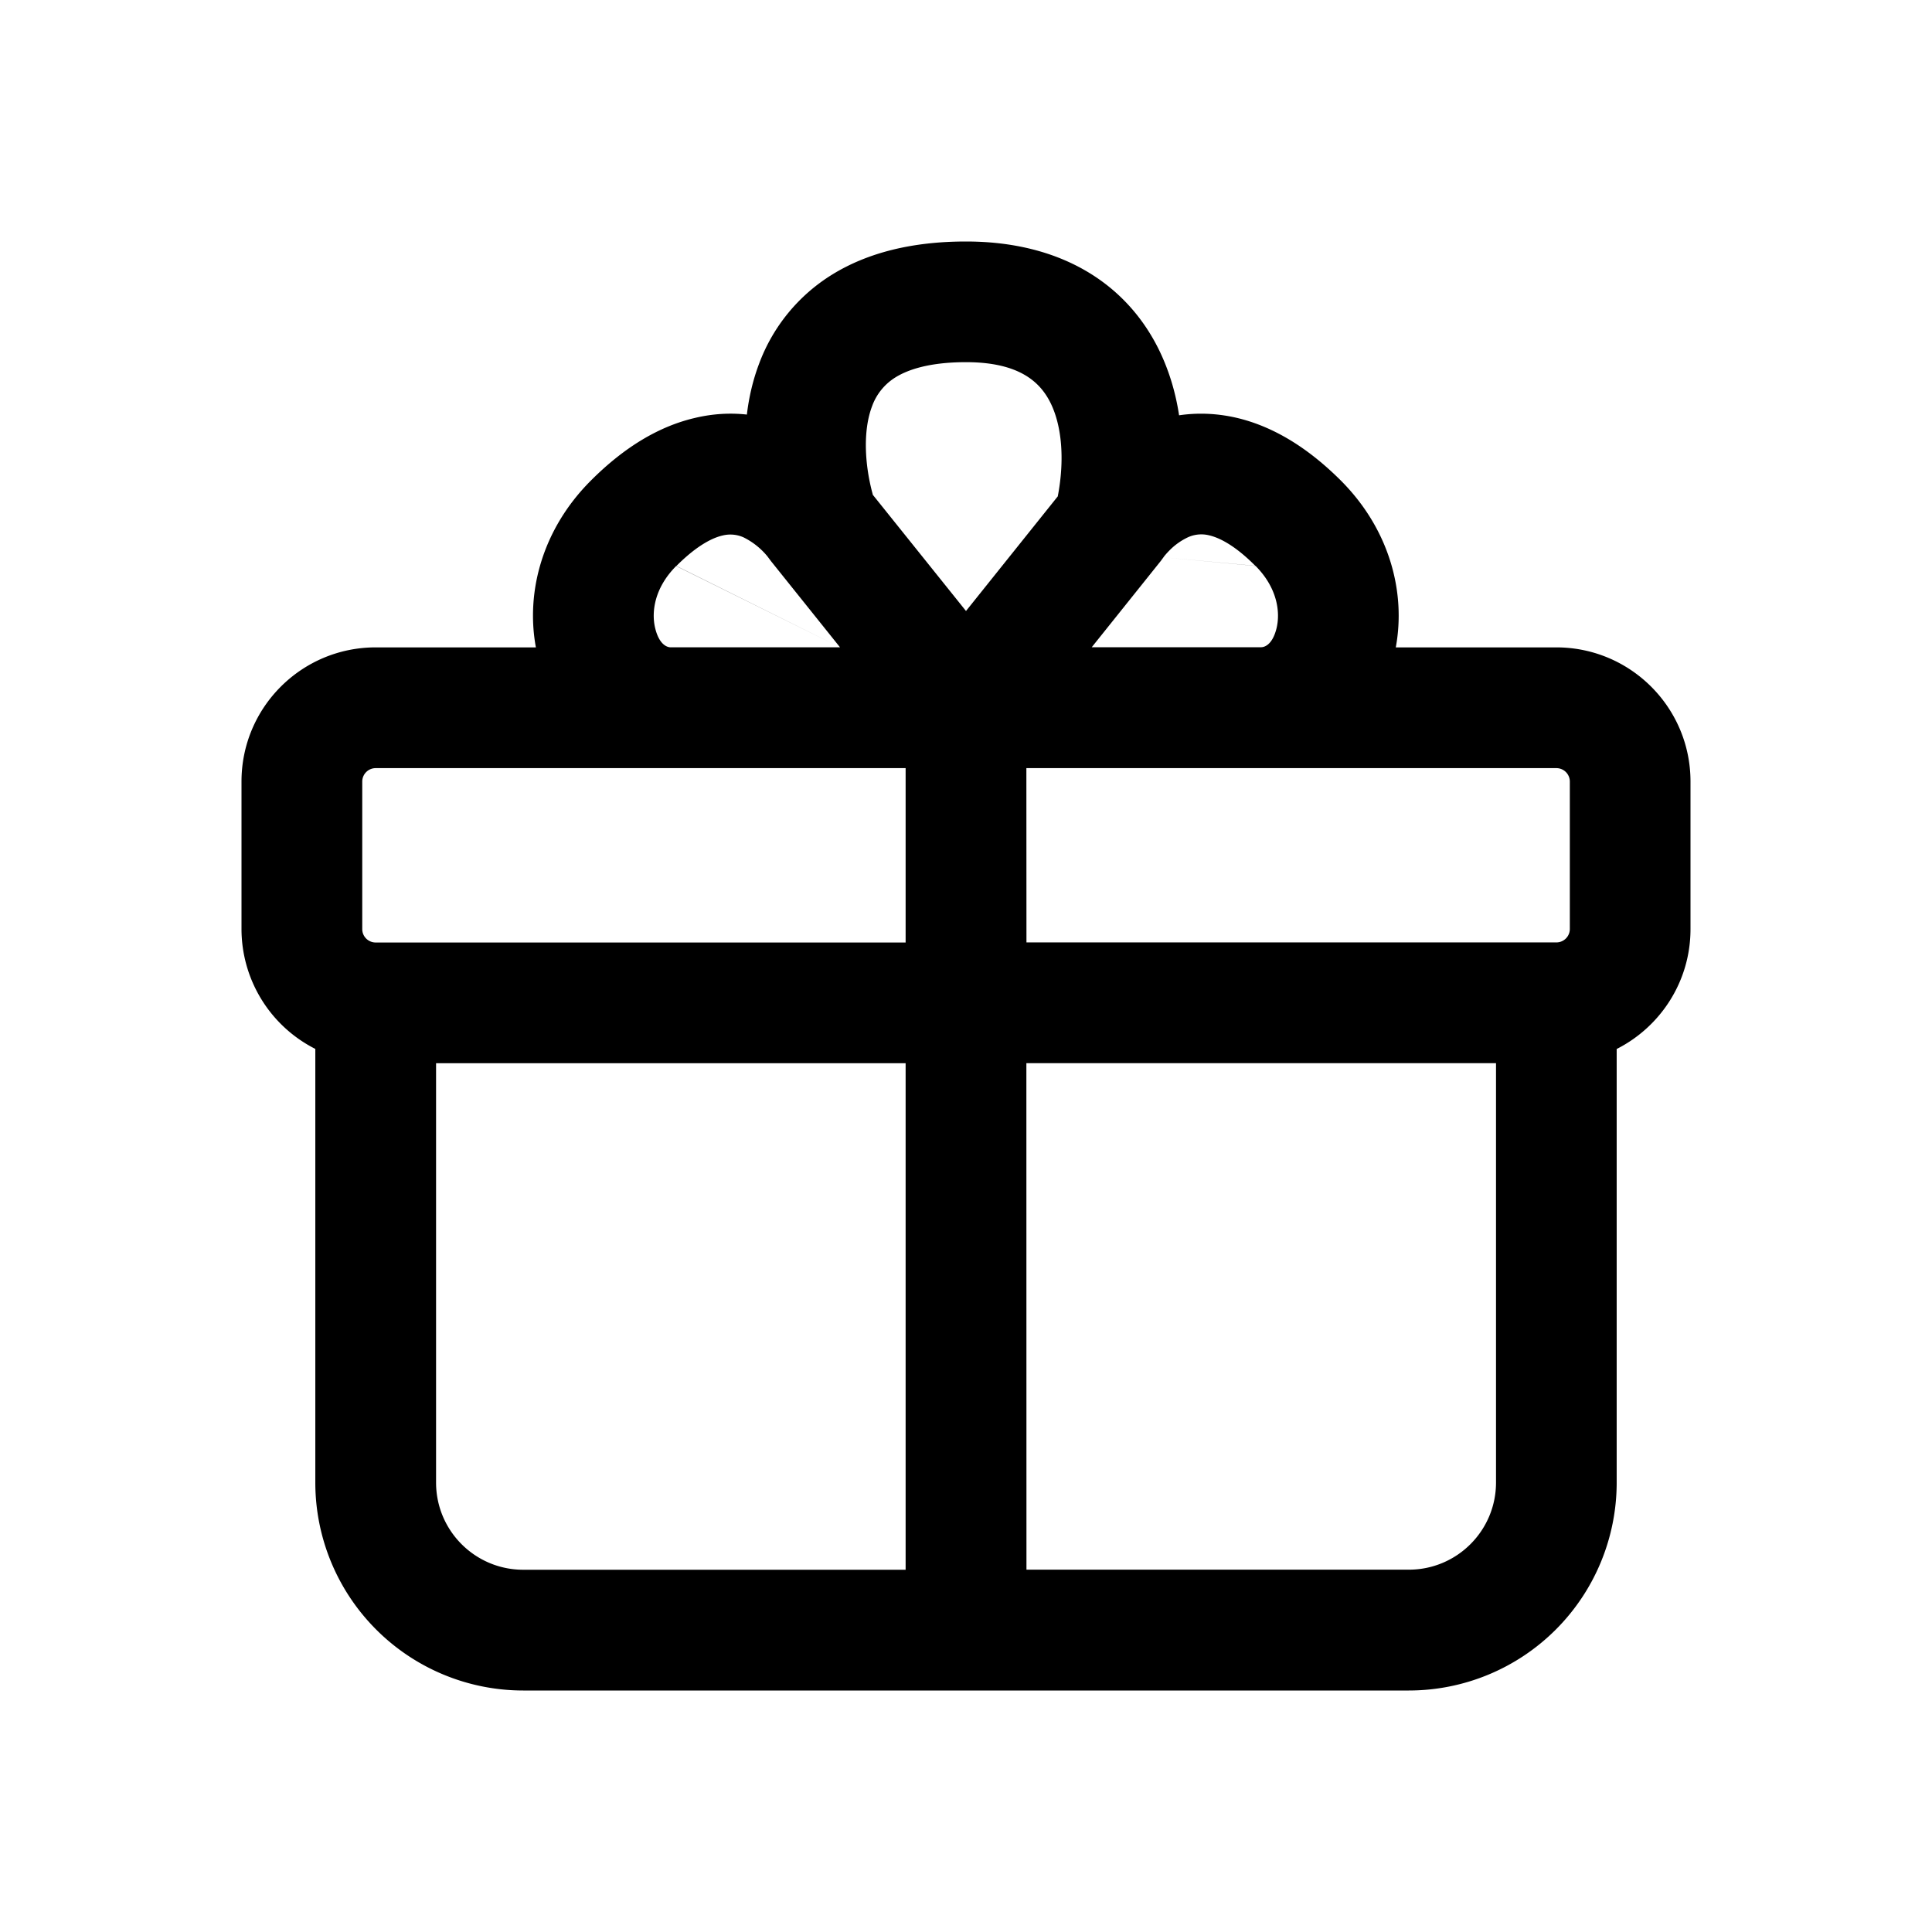 <svg xmlns="http://www.w3.org/2000/svg" width="24" height="24" fill="none" class="persona-icon" viewBox="0 0 24 24"><path fill="currentColor" fill-rule="evenodd" d="M9.278 5.15c.025-.212.074-.427.153-.635a2.2 2.2 0 0 1 .903-1.102C10.783 3.135 11.342 3 12 3c1.164 0 1.98.511 2.39 1.331.131.264.214.544.257.828.217-.032.455-.028.709.03q.674.156 1.3.78c.605.606.81 1.387.683 2.073h1.994c.92 0 1.667.746 1.667 1.666v1.834c0 .65-.373 1.214-.917 1.489v5.386A2.583 2.583 0 0 1 17.5 21h-11a2.583 2.583 0 0 1-2.583-2.583V13.03A1.67 1.67 0 0 1 3 11.543V9.708c0-.92.746-1.666 1.667-1.666h1.99c-.127-.686.078-1.467.683-2.072q.624-.625 1.3-.78c.226-.053.44-.062.638-.04m1.972 4.392H4.667a.167.167 0 0 0-.167.166v1.834c0 .092.075.166.167.166h6.583zm0 3.666H5.417v5.209c0 .598.485 1.083 1.083 1.083h4.75zM8.401 7.03c-.273.273-.312.576-.261.778.055.22.165.233.189.233h2.106m0 0L9.577 6.97l-.044-.059a.9.9 0 0 0-.297-.236.4.4 0 0 0-.259-.023c-.11.025-.305.108-.576.38m2.44-.887L12 7.59l1.14-1.424c.087-.453.052-.877-.092-1.165-.125-.249-.379-.502-1.048-.502-.457 0-.723.094-.875.188a.7.7 0 0 0-.292.36c-.117.308-.09.737.009 1.096m1.909 5.564h6.583a.167.167 0 0 0 .167-.166V9.708a.167.167 0 0 0-.167-.166H12.75zm0 7.792h4.75c.598 0 1.083-.485 1.083-1.083v-5.209H12.75zm1.702-12.576-.033.045-.858 1.072h2.105c.025 0 .135-.013.19-.233.05-.202.011-.505-.261-.778m-1.143-.106.01-.014a1 1 0 0 1 .066-.073.8.8 0 0 1 .231-.163.4.4 0 0 1 .26-.023c.109.025.305.108.575.38" clip-rule="evenodd"/></svg>